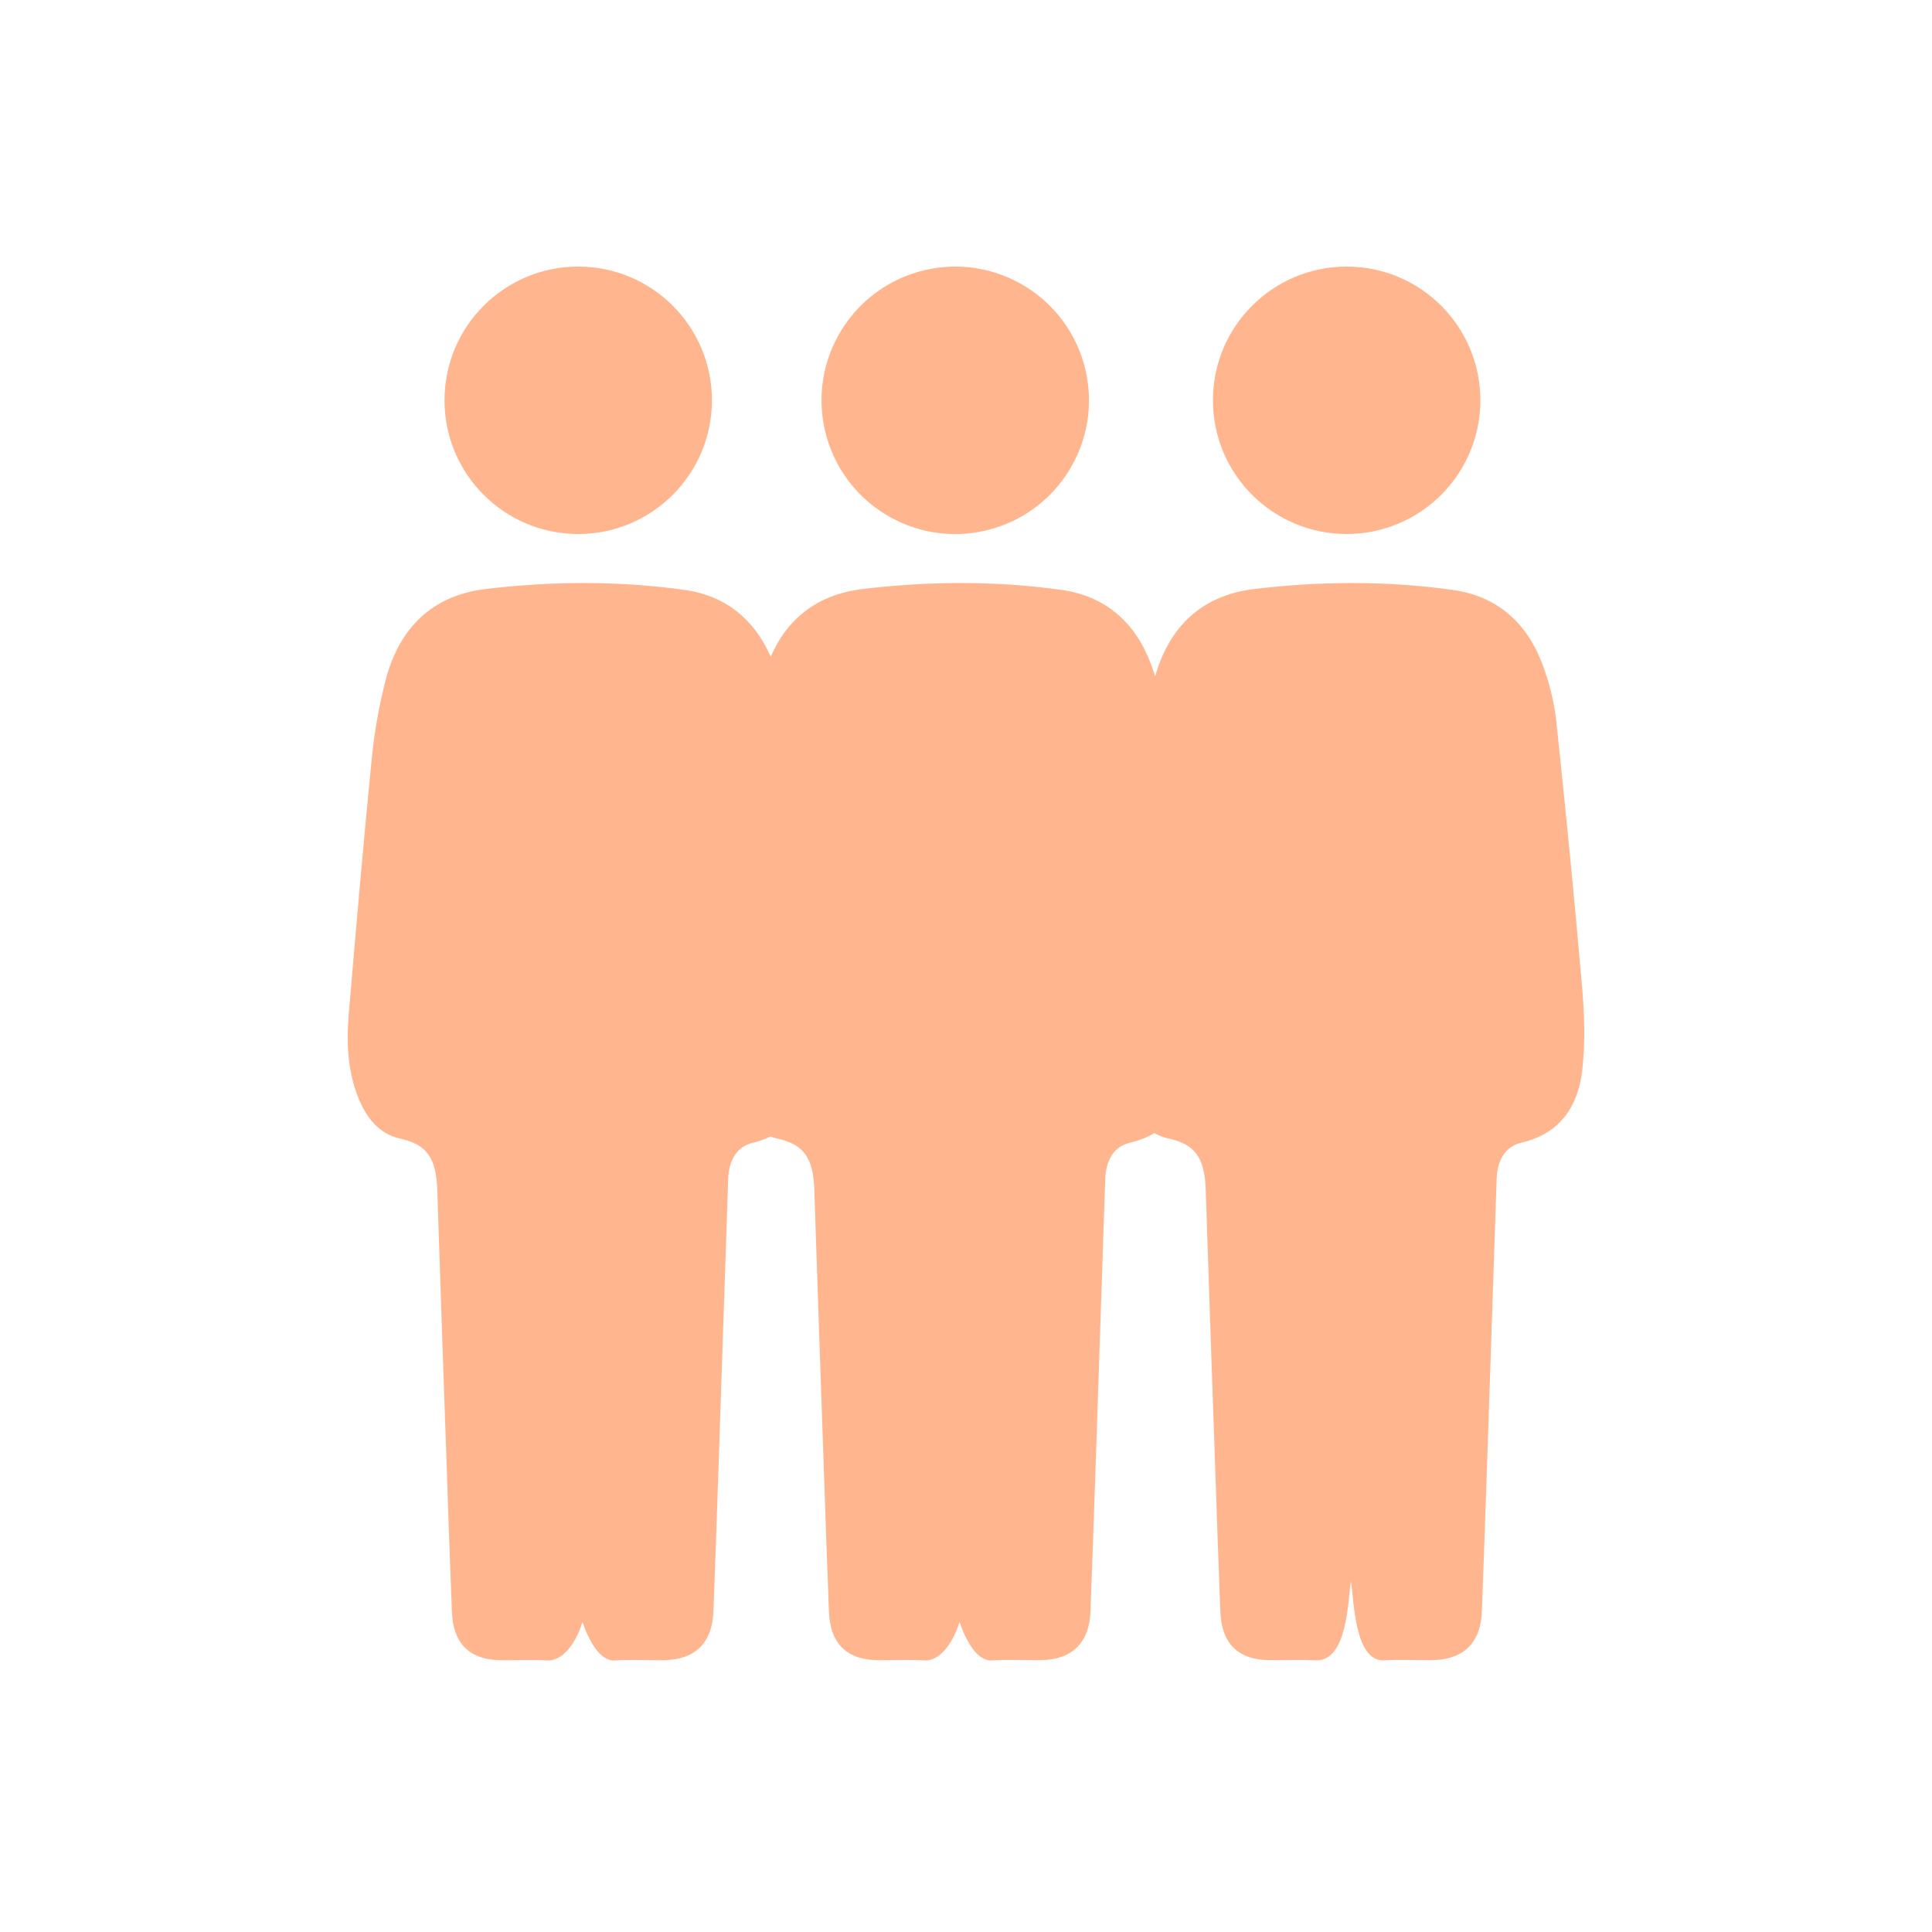 <?xml version="1.0" encoding="UTF-8"?>
<svg id="Capa_1" xmlns="http://www.w3.org/2000/svg" version="1.1" viewBox="0 0 800 800">
  <!-- Generator: Adobe Illustrator 29.5.0, SVG Export Plug-In . SVG Version: 2.1.0 Build 137)  -->
  <defs>
    <style>
      .st0 {
        fill: #ffb68e;
      }
    </style>
  </defs>
  <circle class="st0" cx="239.43" cy="165.75" r="55.37"/>
  <circle class="st0" cx="395.55" cy="165.75" r="55.37" transform="translate(-27.5 95.31) rotate(-13.28)"/>
  <path class="st0" d="M655.09,408.53c-3.17-36.65-6.76-73.26-10.66-109.84-.86-8.01-2.91-16.11-5.75-23.66-6.41-17.09-18.67-28.16-36.98-30.74-27.42-3.85-55.01-3.65-82.44-.38-21.64,2.58-35.15,15.66-40.92,36.15-.54-1.7-1.11-3.38-1.73-5.04-6.41-17.09-18.67-28.16-36.98-30.74-27.41-3.85-55.01-3.65-82.44-.38-18.63,2.22-31.22,12.23-38.05,28.04-6.7-15.3-18.47-25.25-35.64-27.66-27.41-3.85-55.01-3.65-82.44-.38-22.1,2.64-35.74,16.2-41.3,37.46-2.8,10.72-4.74,21.78-5.83,32.81-3.5,35.23-6.54,70.5-9.52,105.77-.97,11.55-.51,23.1,3.77,34.12,3.25,8.37,8.48,15.4,17.43,17.39,10.77,2.4,15,7.5,15.45,21.21,1.23,37.98,2.57,75.95,3.88,113.92.7,20.28,1.36,40.56,2.18,60.83.54,13.37,7.49,20.01,20.67,20.07,6.34.03,12.7-.25,19.03.08,1.38.07,2.7-.31,3.97-.93.12-.06.26-.09.38-.16,4.5-2.42,8.15-8.61,10.02-14.84,2.51,7.39,7.14,16.33,13.42,15.94,6.52-.4,13.08-.07,19.62-.09,13.42-.04,20.68-6.94,21.19-20.3.79-20.87,1.51-41.75,2.21-62.63,1.31-38.77,2.58-77.54,3.9-116.32.27-7.88,3.61-13.49,10.29-15.05,2.68-.63,5.03-1.54,7.24-2.57.86.32,1.74.61,2.68.82,10.77,2.4,15,7.5,15.45,21.21,1.23,37.98,2.57,75.95,3.88,113.92.7,20.28,1.36,40.56,2.18,60.83.54,13.37,7.49,20.01,20.67,20.07,6.34.03,12.7-.25,19.03.08,6.45.34,11.93-7.78,14.37-15.93,2.51,7.39,7.14,16.33,13.42,15.94,6.52-.4,13.08-.07,19.62-.09,13.42-.04,20.68-6.94,21.19-20.3.79-20.87,1.51-41.75,2.21-62.63,1.31-38.77,2.58-77.54,3.9-116.32.27-7.88,3.61-13.49,10.29-15.05,3.86-.91,7.19-2.27,10.09-3.99,1.73,1,3.64,1.77,5.77,2.25,10.77,2.4,15,7.5,15.45,21.21,1.23,37.98,2.57,75.95,3.88,113.92.7,20.28,1.36,40.56,2.18,60.83.54,13.37,7.49,20.01,20.67,20.07,6.34.03,12.7-.25,19.03.08,13.08.07,13.02-24.81,14.37-32.68,1.3,7.1,1.27,32.7,13.42,32.69,6.52-.4,13.08-.07,19.62-.09,13.42-.04,20.68-6.94,21.19-20.3.79-20.87,1.51-41.75,2.21-62.63,1.31-38.77,2.58-77.54,3.9-116.32.27-7.88,3.61-13.49,10.29-15.05,16.17-3.79,23.5-15.21,25.18-30.26,1.27-11.34.88-23.02-.11-34.44Z"/>
  <circle class="st0" cx="557.62" cy="165.75" r="55.37"/>
</svg>